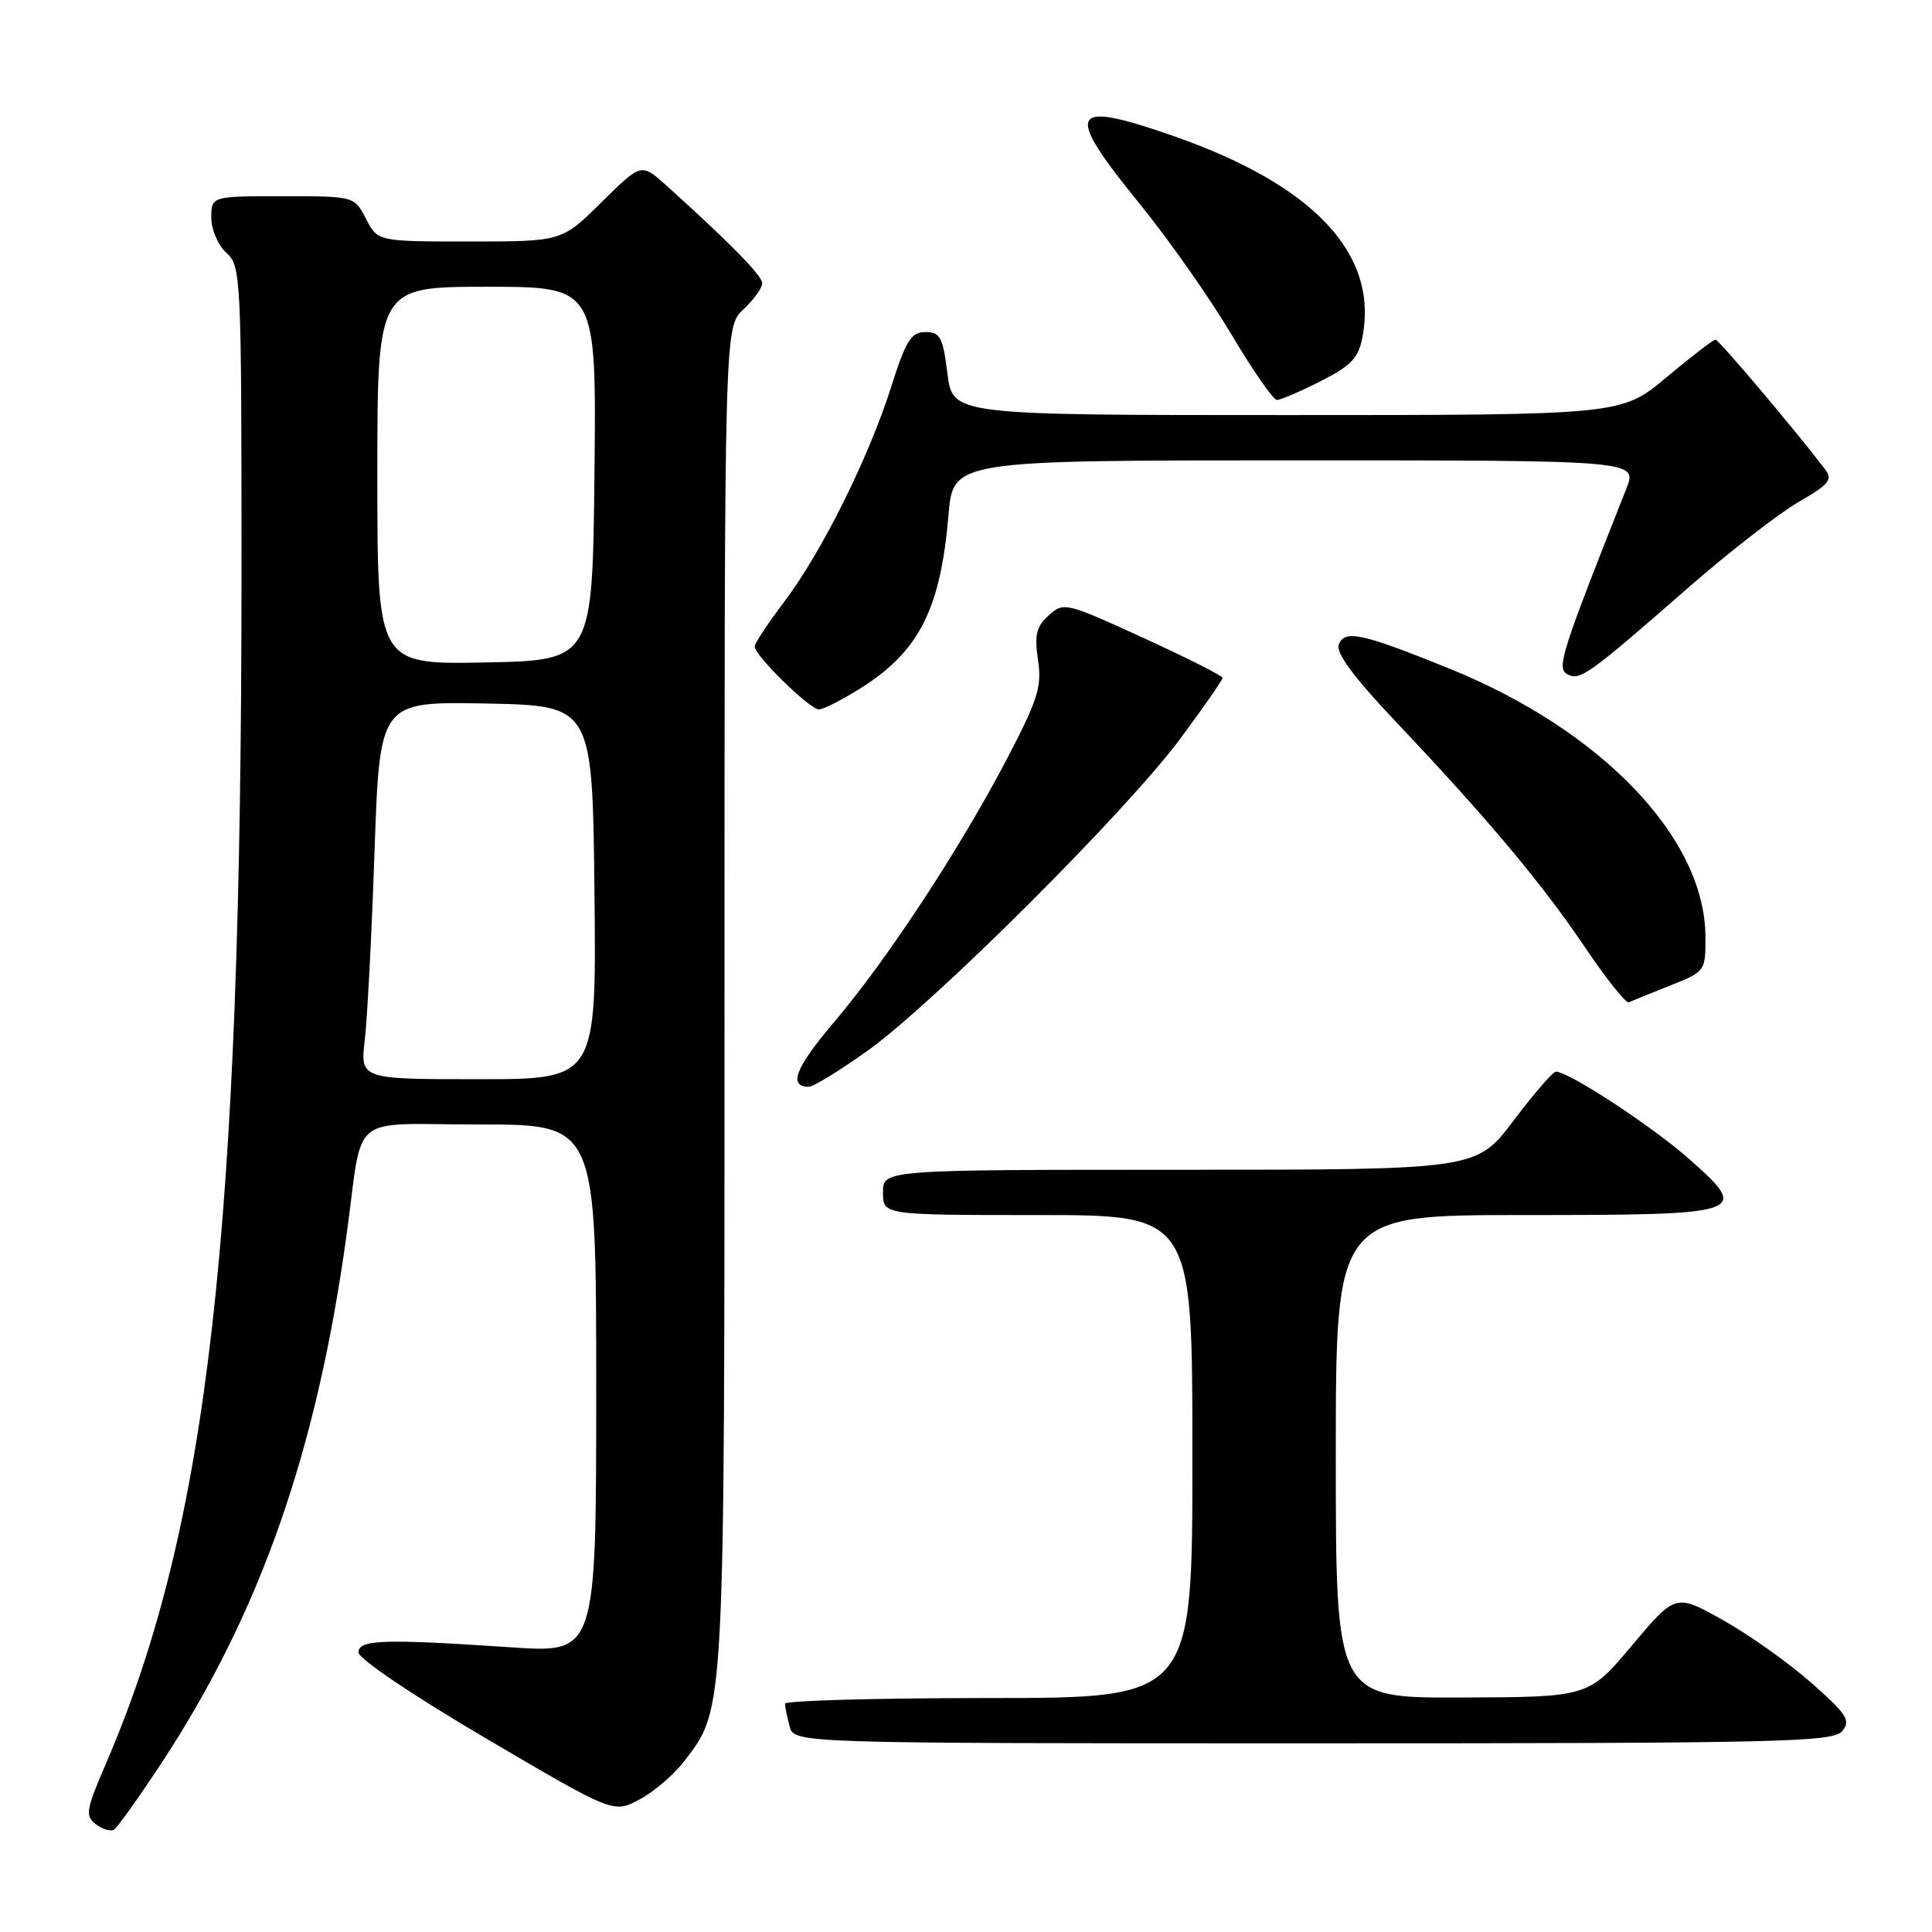 <?xml version="1.0" encoding="UTF-8" standalone="no"?>
<!DOCTYPE svg PUBLIC "-//W3C//DTD SVG 1.1//EN" "http://www.w3.org/Graphics/SVG/1.1/DTD/svg11.dtd" >
<svg xmlns="http://www.w3.org/2000/svg" xmlns:xlink="http://www.w3.org/1999/xlink" version="1.1" viewBox="0 0 256 256">
 <g >
 <path fill="currentColor"
d=" M 21.33 233.72 C 34.47 213.74 41.98 192.34 45.94 163.50 C 48.19 147.13 45.93 149.00 63.55 149.00 C 79.00 149.00 79.00 149.00 79.00 184.02 C 79.00 219.04 79.00 219.04 67.75 218.28 C 50.78 217.14 47.50 217.25 47.50 218.96 C 47.50 219.79 54.80 224.71 64.40 230.35 C 81.30 240.29 81.30 240.29 84.77 238.42 C 86.68 237.40 89.35 235.10 90.70 233.32 C 96.08 226.28 96.00 227.77 96.00 132.02 C 96.00 43.35 96.00 43.35 98.50 41.00 C 99.88 39.71 101.00 38.15 101.00 37.54 C 101.00 36.52 96.71 32.15 88.24 24.53 C 84.97 21.60 84.97 21.60 79.70 26.80 C 74.44 32.00 74.44 32.00 62.24 32.00 C 50.05 32.00 50.05 32.00 48.50 29.00 C 46.95 26.00 46.95 26.00 37.47 26.00 C 28.00 26.00 28.00 26.00 28.00 28.85 C 28.00 30.42 28.89 32.50 30.00 33.50 C 31.94 35.25 32.00 36.58 32.00 75.90 C 32.00 163.44 27.58 202.23 14.06 233.64 C 11.39 239.82 11.26 240.62 12.70 241.72 C 13.58 242.39 14.66 242.71 15.11 242.43 C 15.55 242.16 18.35 238.24 21.33 233.72 Z  M 244.10 229.38 C 245.27 227.97 244.74 227.16 239.97 222.95 C 236.96 220.30 231.69 216.56 228.26 214.65 C 222.03 211.16 222.03 211.16 216.26 218.01 C 210.50 224.87 210.50 224.87 193.75 224.93 C 177.00 225.00 177.00 225.00 177.00 193.00 C 177.00 161.00 177.00 161.00 201.88 161.00 C 231.46 161.00 232.01 160.81 223.78 153.54 C 218.92 149.24 207.87 142.00 206.17 142.00 C 205.77 142.00 203.24 144.93 200.54 148.50 C 195.63 155.00 195.63 155.00 156.31 155.00 C 117.00 155.00 117.00 155.00 117.00 158.00 C 117.00 161.00 117.00 161.00 137.50 161.00 C 158.00 161.00 158.00 161.00 158.00 193.00 C 158.00 225.00 158.00 225.00 131.00 225.00 C 116.15 225.00 104.01 225.34 104.01 225.75 C 104.02 226.16 104.30 227.51 104.63 228.75 C 105.23 231.00 105.23 231.00 173.99 231.00 C 236.08 231.00 242.89 230.84 244.10 229.38 Z  M 114.87 139.29 C 123.58 133.11 149.23 107.53 156.37 97.91 C 159.47 93.74 162.00 90.10 162.00 89.82 C 162.00 89.55 157.27 87.16 151.49 84.52 C 141.23 79.82 140.93 79.75 138.96 81.54 C 137.31 83.03 137.05 84.14 137.54 87.44 C 138.07 90.98 137.54 92.69 133.45 100.51 C 127.19 112.47 117.59 127.10 110.59 135.35 C 105.38 141.49 104.39 144.00 107.18 144.00 C 107.77 144.00 111.23 141.88 114.87 139.29 Z  M 221.25 130.61 C 225.96 128.74 226.00 128.69 225.98 124.11 C 225.92 111.05 212.26 96.77 192.00 88.57 C 180.42 83.89 178.17 83.40 177.40 85.40 C 176.98 86.51 179.33 89.69 185.01 95.69 C 197.17 108.54 204.27 117.00 210.01 125.51 C 212.83 129.70 215.45 132.98 215.83 132.81 C 216.20 132.64 218.64 131.65 221.25 130.61 Z  M 114.15 91.12 C 121.81 86.26 124.63 80.67 125.68 68.25 C 126.29 61.00 126.29 61.00 171.64 61.00 C 216.98 61.00 216.98 61.00 215.50 64.75 C 206.91 86.42 206.24 88.51 207.64 89.31 C 209.31 90.28 210.38 89.51 223.66 77.91 C 229.07 73.18 235.65 68.07 238.28 66.54 C 242.42 64.15 242.89 63.56 241.80 62.14 C 237.59 56.64 227.74 45.00 227.31 45.00 C 227.03 45.00 224.10 47.25 220.81 50.00 C 214.83 55.00 214.83 55.00 170.53 55.00 C 126.23 55.00 126.23 55.00 125.54 49.50 C 124.94 44.68 124.58 44.00 122.62 44.00 C 120.73 44.00 120.04 45.10 118.09 51.25 C 115.11 60.64 108.91 73.12 103.94 79.70 C 101.77 82.57 100.00 85.25 100.00 85.66 C 100.00 86.86 107.29 94.00 108.51 94.00 C 109.11 94.00 111.65 92.70 114.15 91.12 Z  M 174.99 50.51 C 179.08 48.43 180.02 47.44 180.55 44.58 C 182.61 33.60 174.07 24.53 155.57 18.05 C 141.62 13.17 140.90 14.59 151.01 27.00 C 154.82 31.68 160.27 39.44 163.13 44.25 C 165.99 49.06 168.72 53.00 169.20 53.00 C 169.68 53.00 172.28 51.88 174.99 50.51 Z  M 48.34 137.75 C 48.68 134.86 49.26 123.60 49.63 112.72 C 50.32 92.95 50.32 92.95 64.41 93.22 C 78.50 93.50 78.50 93.50 78.77 118.25 C 79.03 143.00 79.03 143.00 63.38 143.00 C 47.72 143.00 47.72 143.00 48.34 137.75 Z  M 50.00 63.03 C 50.00 38.00 50.00 38.00 64.52 38.00 C 79.03 38.00 79.03 38.00 78.77 62.75 C 78.50 87.50 78.50 87.50 64.25 87.78 C 50.00 88.05 50.00 88.05 50.00 63.03 Z "/>
</g>
</svg>